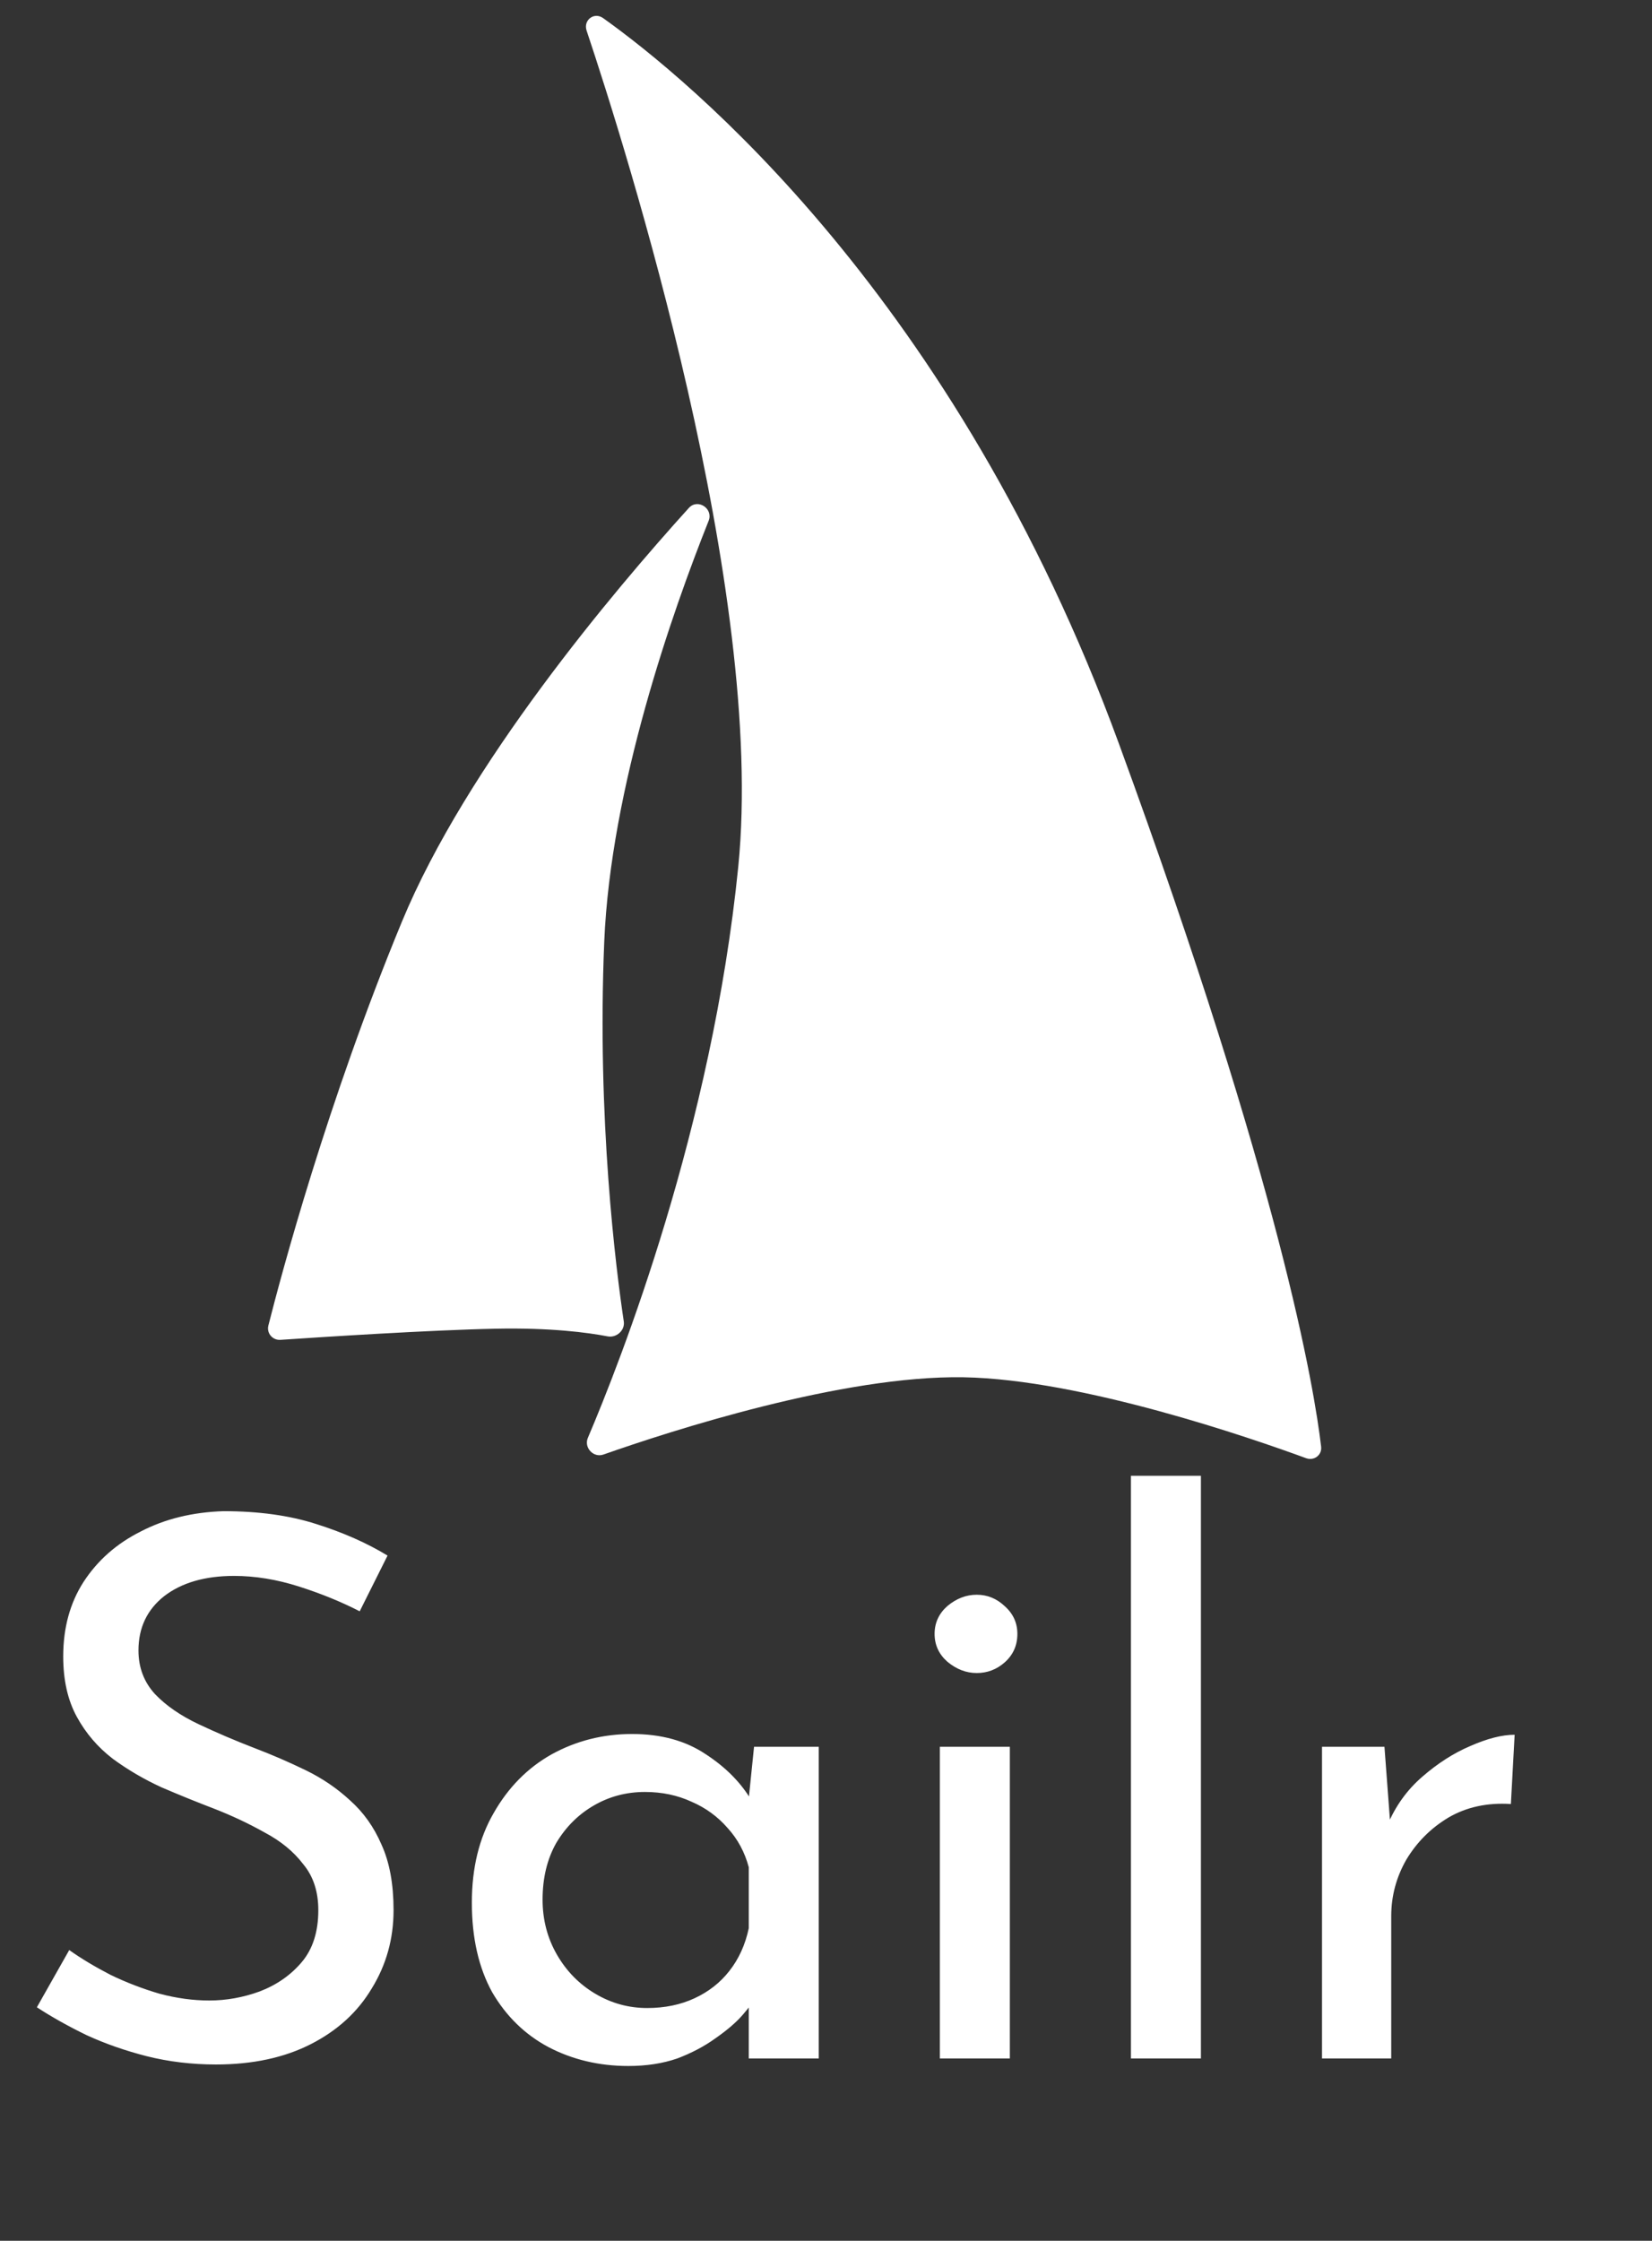 <svg width="281" height="381" viewBox="0 0 281 381" fill="none" xmlns="http://www.w3.org/2000/svg">
<rect x="0" y="0" width="281" height="381" fill="#333333" stroke="none"/>
<path d="M99.779 5.204C99.185 3.427 101.054 1.985 102.58 3.073C117.057 13.391 162.508 50.496 190.319 126.434C217.904 201.755 223.579 236.237 224.72 245.983C224.888 247.415 223.51 248.43 222.157 247.933C213.052 244.591 184.037 234.527 163.909 234.178C143.275 233.82 113.9 243.358 102.639 247.316C100.941 247.913 99.289 246.134 99.994 244.479C105.558 231.426 121.134 191.767 125.579 147.334C130.253 100.617 106.571 25.514 99.779 5.204Z" fill="white"/>
<path d="M120.537 88.552C121.368 86.469 118.679 84.704 117.173 86.365C104.402 100.463 79.399 130.035 68.353 156.741C55.663 187.421 47.86 216.645 45.65 225.373C45.319 226.682 46.357 227.905 47.703 227.814C54.599 227.346 73.095 226.146 84.339 225.919C93.608 225.733 99.896 226.558 103.371 227.224C104.86 227.51 106.329 226.196 106.105 224.697C104.783 215.859 101.521 190.284 102.78 160.122C103.879 133.828 114.372 104.009 120.537 88.552Z" fill="white"/>
<path d="M61.184 273.968C58.027 272.347 54.571 270.939 50.816 269.744C47.061 268.549 43.392 267.952 39.808 267.952C34.859 267.952 30.891 269.104 27.904 271.408C25.003 273.712 23.552 276.784 23.552 280.624C23.552 283.525 24.491 286 26.368 288.048C28.245 290.011 30.72 291.717 33.792 293.168C36.864 294.619 40.064 295.984 43.392 297.264C46.293 298.373 49.152 299.611 51.968 300.976C54.784 302.341 57.301 304.048 59.52 306.096C61.824 308.144 63.616 310.661 64.896 313.648C66.261 316.635 66.944 320.347 66.944 324.784C66.944 329.648 65.707 334.085 63.232 338.096C60.843 342.107 57.387 345.264 52.864 347.568C48.341 349.872 42.965 351.024 36.736 351.024C32.64 351.024 28.715 350.555 24.96 349.616C21.291 348.677 17.877 347.483 14.72 346.032C11.563 344.496 8.747 342.917 6.272 341.296L11.776 331.568C13.824 333.019 16.171 334.427 18.816 335.792C21.461 337.072 24.235 338.139 27.136 338.992C30.037 339.76 32.853 340.144 35.584 340.144C38.485 340.144 41.344 339.632 44.16 338.608C47.061 337.499 49.451 335.835 51.328 333.616C53.205 331.397 54.144 328.453 54.144 324.784C54.144 321.627 53.291 319.024 51.584 316.976C49.963 314.843 47.787 313.051 45.056 311.6C42.325 310.064 39.424 308.699 36.352 307.504C33.451 306.395 30.507 305.2 27.52 303.92C24.533 302.555 21.76 300.933 19.2 299.056C16.64 297.093 14.592 294.704 13.056 291.888C11.52 289.072 10.752 285.659 10.752 281.648C10.752 276.784 11.904 272.56 14.208 268.976C16.597 265.307 19.84 262.448 23.936 260.4C28.032 258.267 32.725 257.115 38.016 256.944C43.989 256.944 49.237 257.669 53.76 259.12C58.368 260.571 62.421 262.363 65.92 264.496L61.184 273.968ZM106.884 351.28C101.935 351.28 97.412 350.213 93.316 348.08C89.305 345.947 86.105 342.832 83.716 338.736C81.412 334.555 80.26 329.477 80.26 323.504C80.26 317.616 81.497 312.539 83.972 308.272C86.447 303.92 89.732 300.592 93.828 298.288C98.009 295.984 102.575 294.832 107.524 294.832C112.473 294.832 116.655 295.984 120.068 298.288C123.481 300.507 126.084 303.152 127.876 306.224L127.108 308.272L128.26 297.008H139.268V350H127.364V336.176L128.644 339.248C128.303 340.101 127.535 341.211 126.34 342.576C125.231 343.856 123.695 345.179 121.732 346.544C119.855 347.909 117.679 349.061 115.204 350C112.729 350.853 109.956 351.28 106.884 351.28ZM110.084 341.424C113.071 341.424 115.759 340.869 118.148 339.76C120.537 338.651 122.5 337.115 124.036 335.152C125.657 333.104 126.767 330.672 127.364 327.856V317.488C126.681 314.928 125.487 312.709 123.78 310.832C122.073 308.869 120.025 307.376 117.636 306.352C115.247 305.243 112.601 304.688 109.7 304.688C106.543 304.688 103.641 305.456 100.996 306.992C98.351 308.528 96.217 310.661 94.596 313.392C93.06 316.123 92.292 319.323 92.292 322.992C92.292 326.405 93.103 329.52 94.724 332.336C96.345 335.152 98.521 337.371 101.252 338.992C103.983 340.613 106.927 341.424 110.084 341.424ZM159.868 297.008H171.772V350H159.868V297.008ZM158.972 277.808C158.972 275.931 159.697 274.352 161.148 273.072C162.684 271.792 164.348 271.152 166.14 271.152C167.932 271.152 169.511 271.792 170.876 273.072C172.327 274.352 173.052 275.931 173.052 277.808C173.052 279.771 172.327 281.392 170.876 282.672C169.511 283.867 167.932 284.464 166.14 284.464C164.348 284.464 162.684 283.824 161.148 282.544C159.697 281.264 158.972 279.685 158.972 277.808ZM192.368 250.928H204.272V350H192.368V250.928ZM235.492 297.008L236.644 312.368L236.004 310.32C237.369 307.077 239.332 304.347 241.892 302.128C244.537 299.824 247.268 298.075 250.084 296.88C252.985 295.6 255.503 294.96 257.636 294.96L256.996 306.736C252.985 306.48 249.444 307.248 246.372 309.04C243.385 310.832 240.996 313.221 239.204 316.208C237.497 319.195 236.644 322.395 236.644 325.808V350H224.868V297.008H235.492Z" fill="white"/>
</svg>
